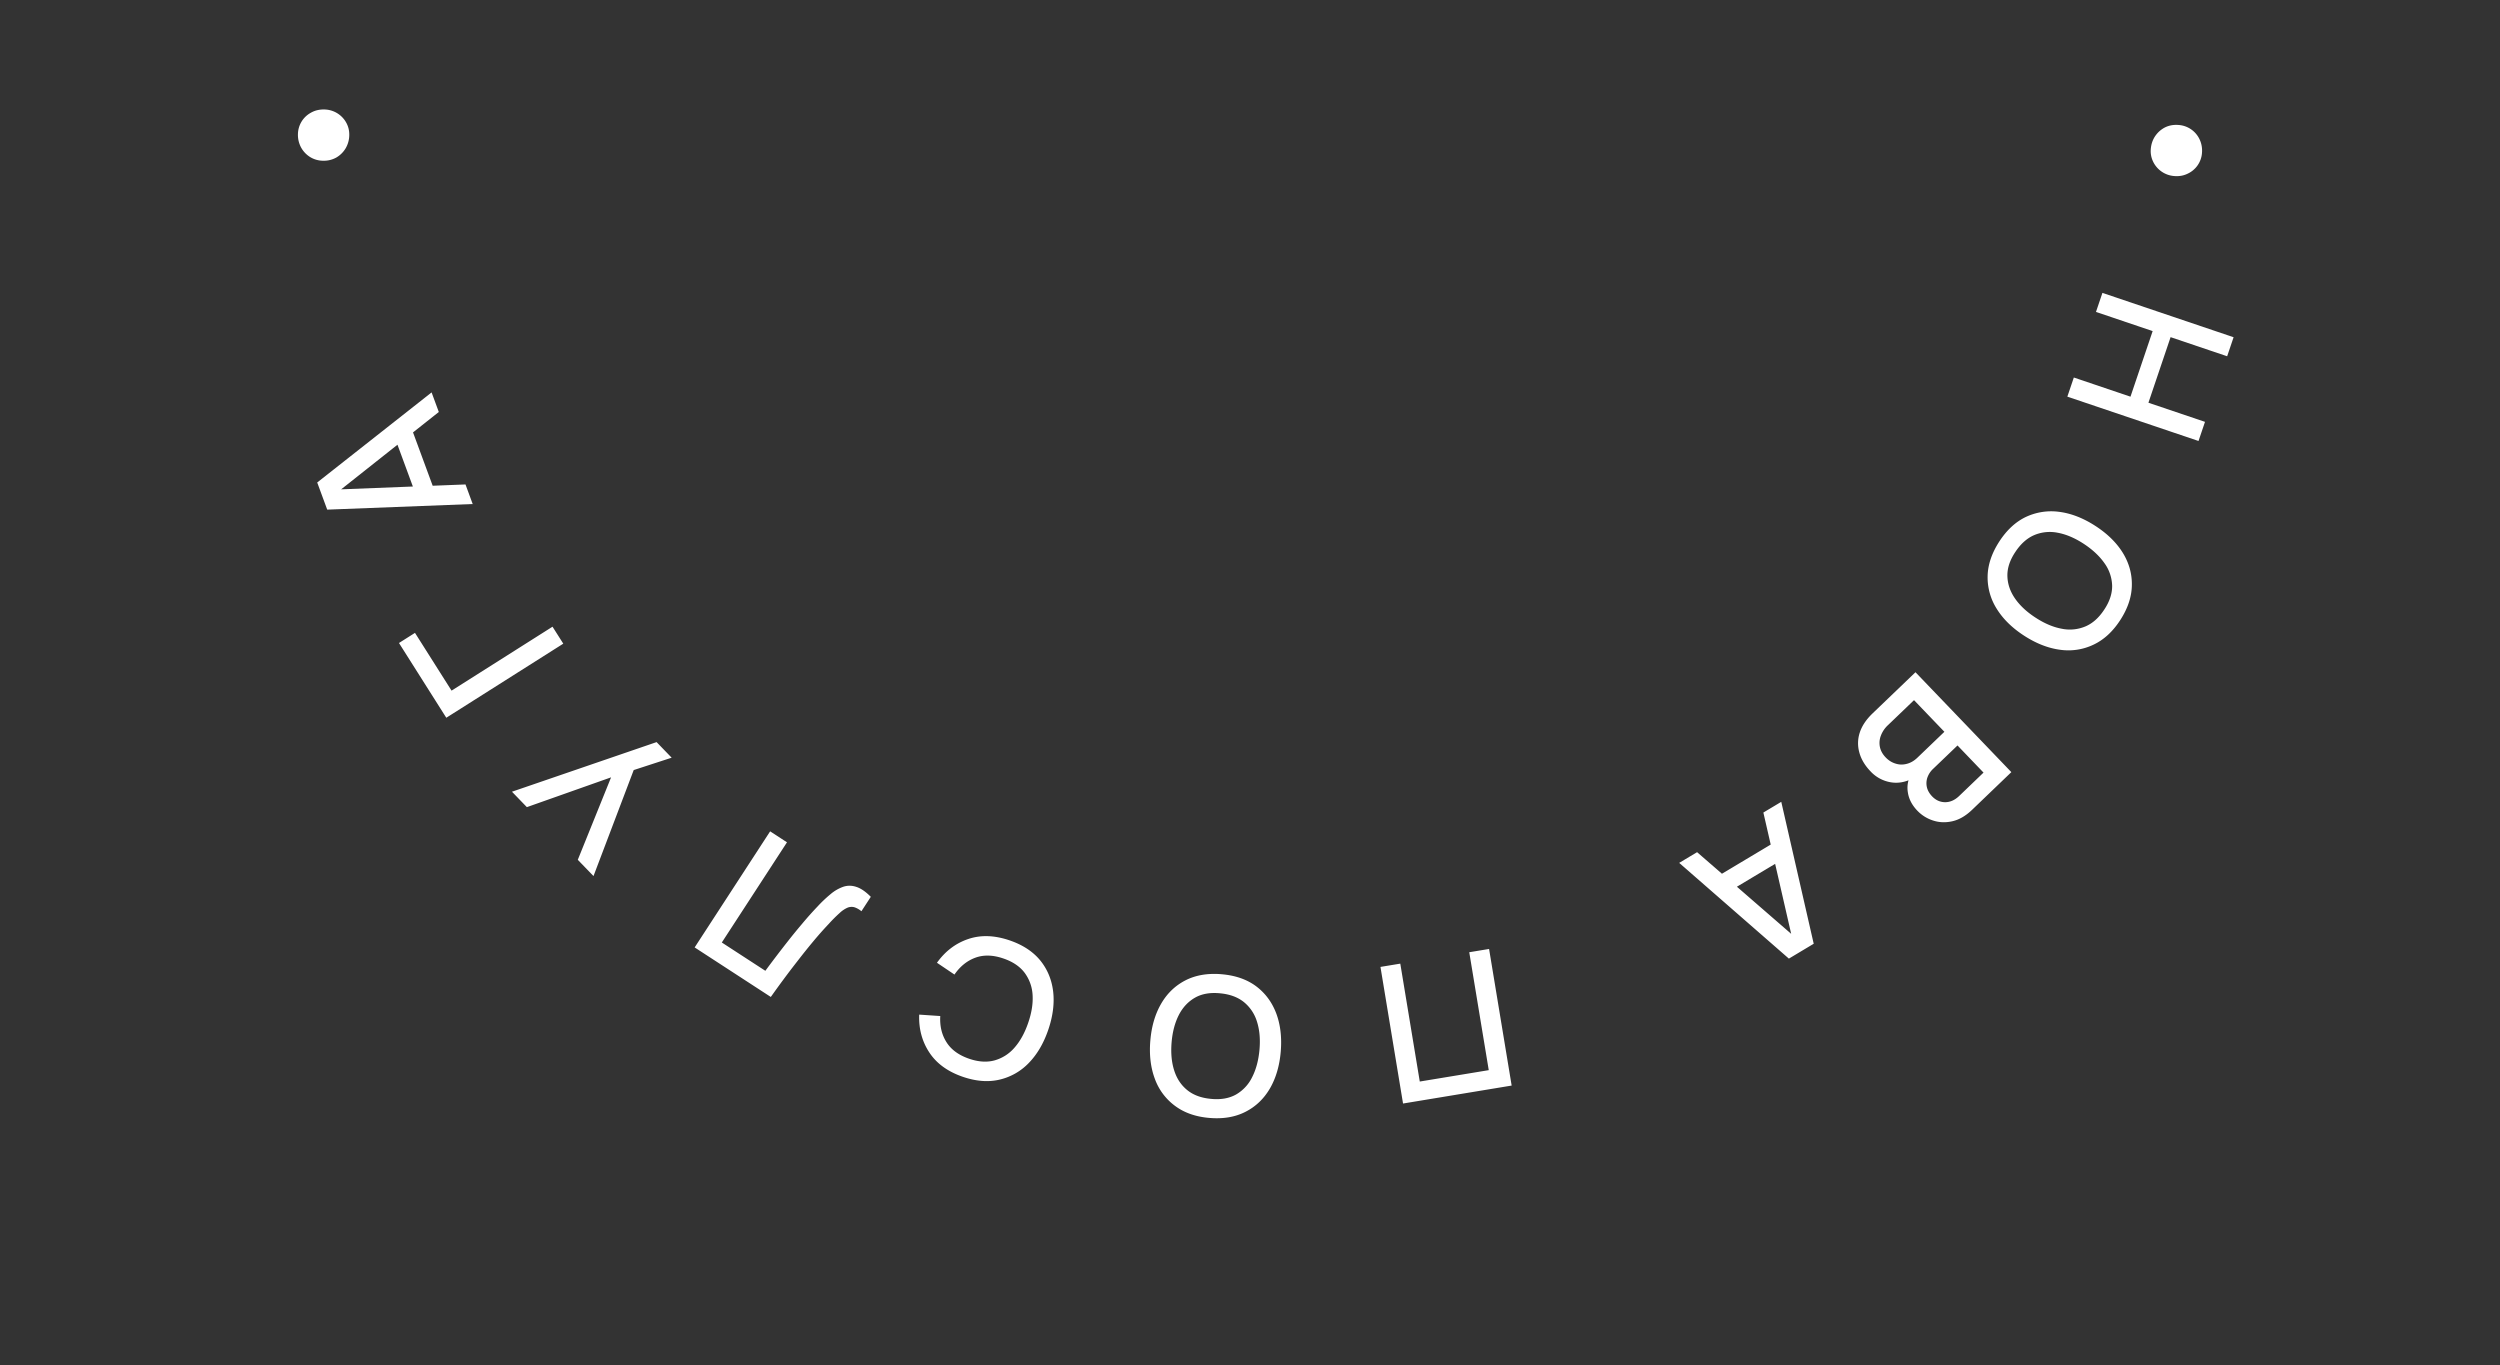 <svg width="130" height="71" fill="none" xmlns="http://www.w3.org/2000/svg"><rect width="100%" height="100%" fill="#333333" stroke="none"/><path d="M109.326 15.23l6.821 2.306-.335.99-2.941-.994-1.153 3.41 2.942.994-.337.995-6.821-2.305.337-.995 2.946.996 1.153-3.41-2.947-.997.335-.99zm-5.371 12.942c.391-.605.855-1.036 1.393-1.292a3.097 3.097 0 011.741-.263c.618.081 1.239.323 1.863.726.625.403 1.102.87 1.431 1.399.327.532.485 1.096.473 1.692-.008.597-.208 1.198-.598 1.803-.389.602-.853 1.03-1.394 1.285a3.024 3.024 0 01-1.737.266c-.617-.081-1.239-.323-1.863-.726-.625-.403-1.102-.87-1.431-1.399a3.055 3.055 0 01-.477-1.695c.011-.595.211-1.194.599-1.796zm.837.539c-.283.425-.418.841-.407 1.249.011.412.145.802.4 1.168.258.37.618.703 1.08 1 .462.299.912.488 1.349.567a2.09 2.09 0 001.225-.12c.376-.158.703-.45.983-.877.282-.425.418-.843.409-1.253a2.094 2.094 0 00-.403-1.165c-.258-.368-.617-.703-1.077-1.004-.461-.301-.911-.492-1.35-.573a2.092 2.092 0 00-1.221.122c-.38.164-.709.46-.988.886zm-5.187 6.245l4.985 5.195-2.042 1.96c-.33.316-.671.514-1.024.594-.353.08-.688.067-1.007-.039a1.946 1.946 0 01-.813-.508c-.275-.286-.44-.6-.493-.94a1.447 1.447 0 01.164-.962l.177.17c-.41.236-.819.321-1.225.254a1.848 1.848 0 01-1.06-.57c-.293-.306-.486-.63-.58-.974a1.775 1.775 0 01.02-1.04c.112-.346.332-.677.661-.994l2.237-2.146zm-.076 1.452l-1.356 1.301a1.435 1.435 0 00-.365.538 1.046 1.046 0 00-.055.586c.039.198.139.382.3.55.15.157.32.264.51.322.19.063.384.068.583.016.199-.048.385-.155.558-.321l1.404-1.347-1.579-1.645zm2.261 2.356l-1.267 1.215a1.144 1.144 0 00-.295.443.914.914 0 00-.032.502c.037.172.128.334.273.486.194.202.42.303.68.304.259 0 .502-.107.728-.324l1.266-1.215-1.353-1.411zm-9.164 2.931l1.687 7.38-1.291.773-5.704-4.978.931-.557 5.222 4.532-.232.14-1.544-6.733.931-.557zm-.209 2.019l.503.84-3.227 1.93-.503-.84 3.227-1.93zm-14.985 5.632l1.174 7.103-5.648.934-1.174-7.104 1.031-.17 1.013 6.131 3.587-.592-1.014-6.132 1.031-.17zM63.517 50.66c.717.06 1.315.266 1.794.62.479.358.83.829 1.052 1.413.219.583.297 1.245.236 1.986-.062.741-.25 1.381-.562 1.92-.316.54-.739.944-1.27 1.214-.531.273-1.155.38-1.873.32-.714-.059-1.31-.268-1.79-.625a3.022 3.022 0 01-1.051-1.407c-.219-.584-.298-1.246-.236-1.987.062-.74.249-1.38.562-1.92.312-.54.736-.945 1.27-1.219.531-.27 1.154-.375 1.868-.316zm-.083.991c-.508-.049-.939.027-1.293.228-.358.205-.64.506-.843.904-.204.4-.329.875-.375 1.423-.045.548 0 1.034.135 1.457.135.426.362.767.682 1.025.316.257.729.408 1.237.454.507.049.94-.027 1.298-.228a2.1 2.1 0 00.838-.904c.204-.4.33-.875.38-1.423.049-.548.005-1.035-.13-1.46a2.094 2.094 0 00-.682-1.02c-.323-.259-.739-.41-1.247-.456zM52.502 48.9c.681.233 1.21.58 1.589 1.04.377.465.601 1.007.674 1.627.07.62-.015 1.28-.256 1.984-.24.703-.578 1.278-1.013 1.725a3.064 3.064 0 01-1.528.867c-.582.135-1.213.086-1.895-.147-.785-.269-1.367-.69-1.745-1.263-.38-.574-.557-1.232-.53-1.973l1.096.074c-.03.521.078.976.326 1.364.244.387.636.672 1.176.857.482.165.921.194 1.318.086a2.122 2.122 0 001.04-.663c.295-.336.532-.765.71-1.285.181-.52.258-1.002.231-1.448a2.121 2.121 0 00-.416-1.162c-.25-.33-.617-.576-1.1-.741-.538-.185-1.023-.2-1.454-.044-.434.158-.799.451-1.093.879l-.91-.613c.431-.603.974-1.014 1.627-1.235.65-.221 1.368-.197 2.153.071zm-7.22-2.265l-.488.75a1.103 1.103 0 00-.366-.208.568.568 0 00-.353.021 1.43 1.43 0 00-.415.28 7.512 7.512 0 00-.56.56c-.282.297-.56.612-.834.942-.275.33-.54.663-.797.996-.262.335-.51.661-.744.978a56.77 56.77 0 00-.643.888l-3.96-2.576 3.925-6.036.876.57-3.389 5.21 2.264 1.472a61.572 61.572 0 011.182-1.551c.23-.292.472-.59.729-.892.253-.304.519-.603.797-.895a7 7 0 01.686-.651 2.1 2.1 0 01.667-.384c.22-.07.447-.067.678.012.233.076.481.247.745.514zM34.927 39.4l-1.974.643-2.091 5.512-.817-.845 1.731-4.288-4.379 1.549-.775-.802 7.52-2.58.785.812zm-5.637-5.929l-6.083 3.852-2.46-3.887.832-.527 1.902 3.004 5.25-3.325.56.883zm-4.71-7.262l-7.565.292-.52-1.412 5.948-4.684.375 1.018-5.42 4.293-.094-.254 6.902-.271.374 1.018zm-1.944-.579l-.92.339-1.3-3.528.92-.339 1.3 3.528zM18.162 7.022a1.38 1.38 0 01-.187.687 1.36 1.36 0 01-.484.481 1.322 1.322 0 01-.688.168 1.296 1.296 0 01-.677-.192 1.353 1.353 0 01-.471-.499 1.379 1.379 0 01-.162-.693 1.288 1.288 0 01.675-1.113c.202-.116.43-.172.683-.168a1.322 1.322 0 011.148.676c.113.199.167.417.163.653zm93.68.716c.022-.252.1-.476.235-.672.134-.192.305-.341.515-.447.213-.102.446-.141.698-.12a1.304 1.304 0 011.098.769c.098.216.136.45.114.702a1.29 1.29 0 01-.75 1.064c-.21.102-.441.142-.693.12a1.324 1.324 0 01-1.099-.753 1.257 1.257 0 01-.118-.663z" fill="#fff"/></svg>